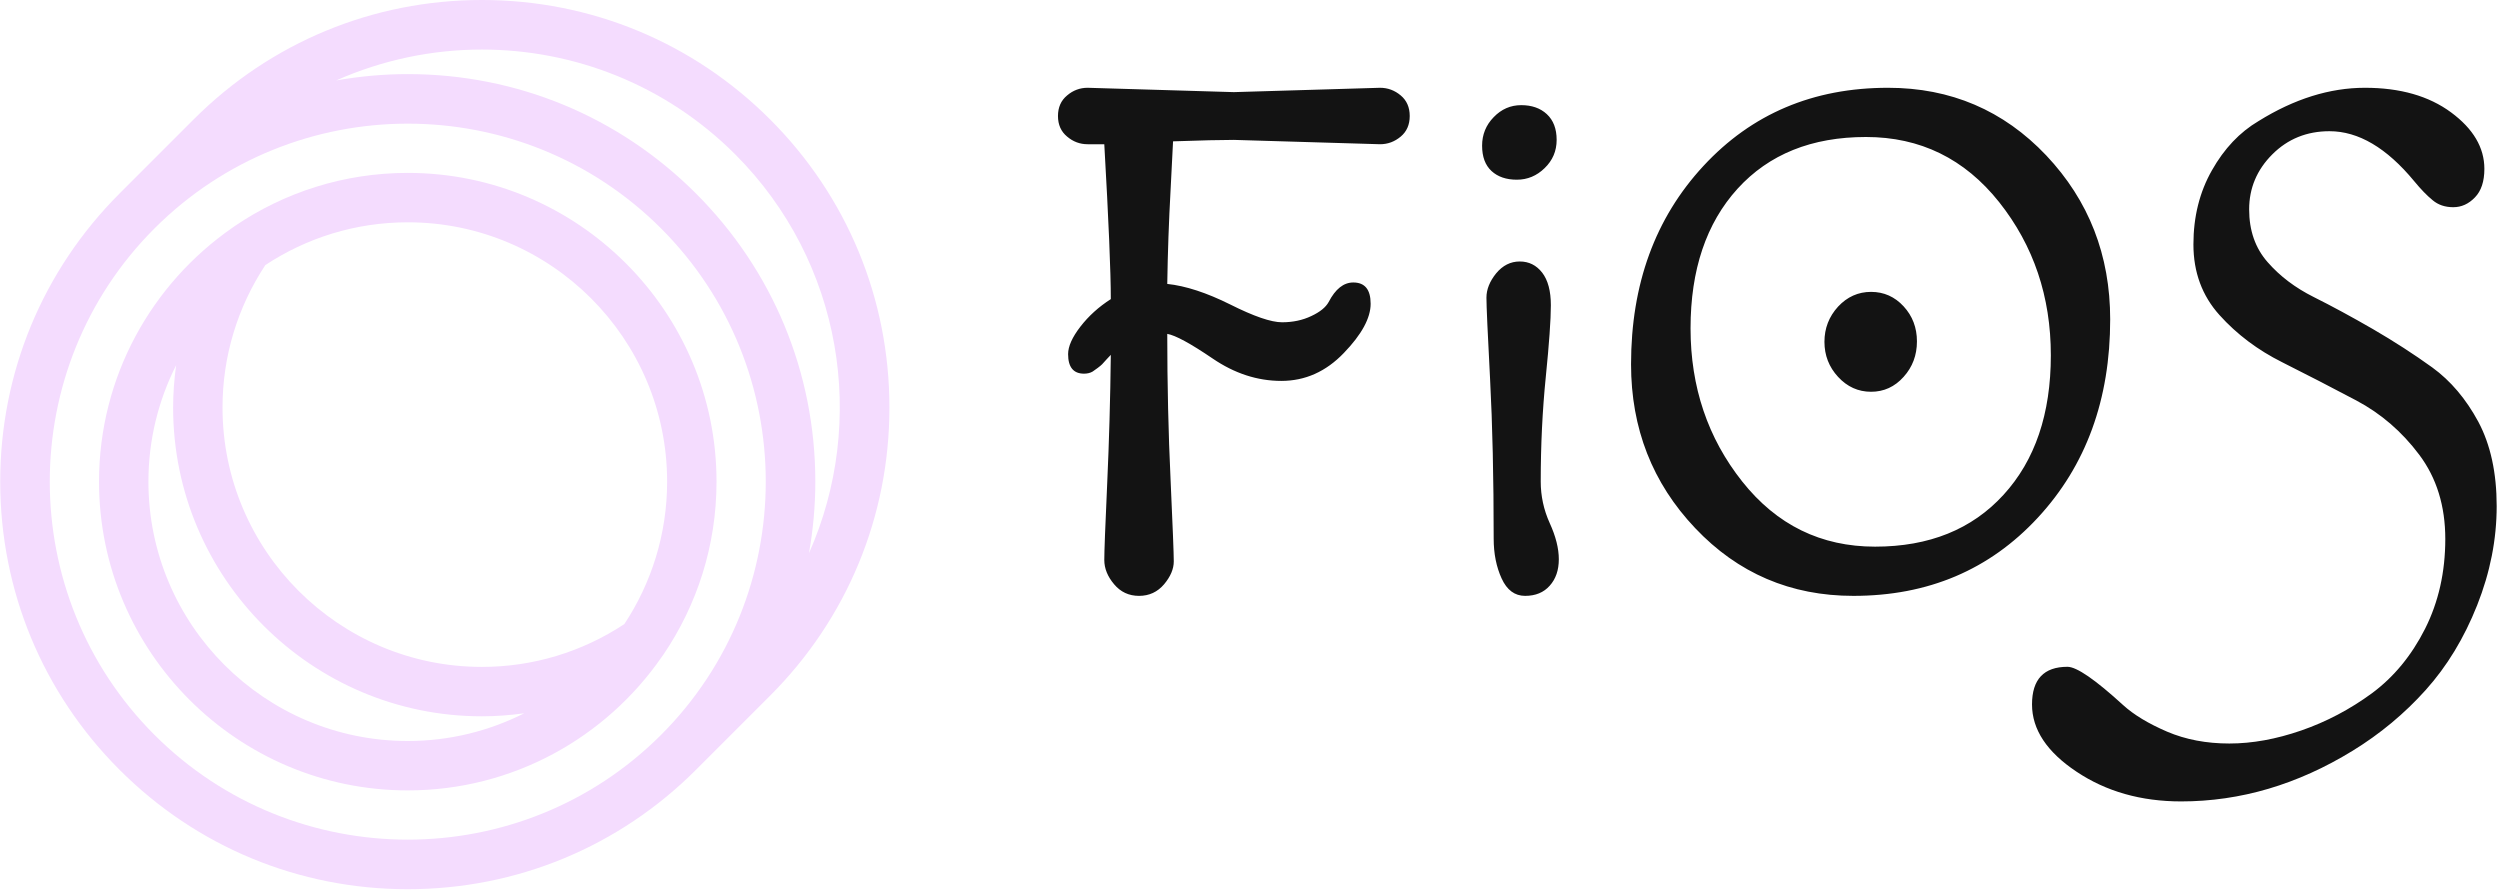 <svg xmlns="http://www.w3.org/2000/svg" version="1.1" xmlns:xlink="http://www.w3.org/1999/xlink" xmlns:svgjs="http://svgjs.dev/svgjs" width="750" height="267" viewBox="0 0 1500 534"><g transform="matrix(1,0,0,1,-0.909,-0.236)"><svg viewBox="0 0 396 141" data-background-color="#ffffff" preserveAspectRatio="xMidYMid meet" height="534" width="1500" xmlns="http://www.w3.org/2000/svg" xmlns:xlink="http://www.w3.org/1999/xlink"><g id="tight-bounds" transform="matrix(1,0,0,1,0.24,0.062)"><svg viewBox="0 0 395.52 140.875" height="140.875" width="395.52"><g><svg viewBox="0 0 395.52 140.875" height="140.875" width="395.52"><g><svg viewBox="0 0 686.262 244.431" height="140.875" width="395.52"><g transform="matrix(1,0,0,1,290.742,24.131)"><svg viewBox="0 0 395.52 196.168" height="196.168" width="395.52"><g id="textblocktransform"><svg viewBox="0 0 395.52 196.168" height="196.168" width="395.52" id="textblock"><g><svg viewBox="0 0 395.52 196.168" height="196.168" width="395.52"><g transform="matrix(1,0,0,1,0,0)"><svg width="395.52" viewBox="3 -34.8 99.39 49.3" height="196.168" data-palette-color="#131313"><path d="M5.05-34.8L5.05-34.8 15.15-34.5 25.25-34.8Q26.05-34.8 26.68-34.27 27.3-33.75 27.3-32.85 27.3-31.95 26.68-31.43 26.05-30.9 25.25-30.9L25.25-30.9 15.15-31.2Q13.85-31.2 10.95-31.1L10.95-31.1Q10.95-31 10.78-27.75 10.6-24.5 10.55-21.25L10.55-21.25Q12.45-21.05 14.9-19.83 17.35-18.6 18.48-18.6 19.6-18.6 20.5-19.03 21.4-19.45 21.7-20L21.7-20Q22.4-21.35 23.4-21.35L23.4-21.35Q24.6-21.35 24.6-19.88 24.6-18.4 22.75-16.48 20.9-14.55 18.43-14.55 15.95-14.55 13.68-16.1 11.4-17.65 10.55-17.8L10.55-17.8Q10.55-12.55 10.78-7.7 11-2.85 11-2.08 11-1.3 10.33-0.5 9.65 0.3 8.6 0.3 7.55 0.3 6.88-0.5 6.2-1.3 6.2-2.18 6.2-3.05 6.4-7.45 6.6-11.85 6.65-16.35L6.65-16.35Q6.55-16.25 6.35-16.03 6.15-15.8 6.05-15.7 5.95-15.6 5.75-15.45 5.55-15.3 5.4-15.2L5.4-15.2Q5.15-15.05 4.8-15.05L4.8-15.05Q3.7-15.05 3.7-16.4L3.7-16.4Q3.7-17.2 4.55-18.3 5.4-19.4 6.65-20.2L6.65-20.2Q6.65-23 6.2-30.9L6.2-30.9 5.05-30.9Q4.25-30.9 3.63-31.43 3-31.95 3-32.85 3-33.75 3.63-34.27 4.25-34.8 5.05-34.8ZM33.1-3.65L33.1-3.65Q33.1-9.95 32.85-14.7 32.6-19.45 32.6-20.3 32.6-21.15 33.27-21.98 33.95-22.8 34.9-22.8 35.85-22.8 36.45-22.03 37.05-21.25 37.05-19.78 37.05-18.3 36.7-14.83 36.35-11.35 36.35-7.6L36.35-7.6Q36.35-6.1 36.97-4.73 37.6-3.35 37.6-2.23 37.6-1.1 36.97-0.4 36.35 0.3 35.27 0.3 34.2 0.3 33.65-0.9 33.1-2.1 33.1-3.65ZM34.7-28.45Q33.6-28.45 32.95-29.05 32.3-29.65 32.3-30.8 32.3-31.95 33.1-32.77 33.9-33.6 35-33.6 36.1-33.6 36.77-32.98 37.45-32.35 37.45-31.2 37.45-30.05 36.62-29.25 35.8-28.45 34.7-28.45ZM56.89-14.83Q55.95-15.85 55.95-17.25 55.95-18.65 56.89-19.68 57.84-20.7 59.17-20.7 60.5-20.7 61.42-19.7 62.34-18.7 62.34-17.28 62.34-15.85 61.42-14.83 60.5-13.8 59.17-13.8 57.84-13.8 56.89-14.83ZM46.7-18.18Q46.7-12.1 50.27-7.6 53.84-3.1 59.45-3.1 65.05-3.1 68.32-6.68 71.59-10.25 71.59-16.32 71.59-22.4 68.02-26.9 64.44-31.4 58.82-31.4 53.2-31.4 49.95-27.83 46.7-24.25 46.7-18.18ZM57.95 0.3L57.95 0.3Q51.45 0.3 47.02-4.38 42.59-9.05 42.59-15.7L42.59-15.7Q42.59-24 47.59-29.4 52.59-34.8 60.34-34.8L60.34-34.8Q66.84-34.8 71.27-30.13 75.69-25.45 75.69-18.8L75.69-18.8Q75.69-10.5 70.69-5.1 65.69 0.3 57.95 0.3ZM96.69-28.35L96.69-28.35Q93.84-31.8 90.84-31.8L90.84-31.8Q88.49-31.8 86.89-30.2 85.29-28.6 85.29-26.4 85.29-24.2 86.57-22.75 87.84-21.3 89.74-20.35 91.64-19.4 93.84-18.13 96.04-16.85 97.94-15.48 99.84-14.1 101.12-11.73 102.39-9.35 102.39-5.9 102.39-2.45 101.04 0.95 99.69 4.35 97.49 6.8 95.29 9.25 92.44 11L92.44 11Q86.74 14.5 80.59 14.5L80.59 14.5Q76.44 14.5 73.37 12.45 70.29 10.4 70.29 7.8 70.29 5.2 72.74 5.2L72.74 5.2Q73.69 5.2 76.59 7.85L76.59 7.85Q77.69 8.85 79.62 9.68 81.54 10.5 83.92 10.5 86.29 10.5 88.89 9.6 91.49 8.7 93.77 7.03 96.04 5.35 97.44 2.58 98.84-0.2 98.84-3.63 98.84-7.05 97.04-9.45 95.24-11.85 92.69-13.2 90.14-14.55 87.59-15.83 85.04-17.1 83.24-19.1 81.44-21.1 81.44-23.98 81.44-26.85 82.72-29.1 83.99-31.35 85.94-32.5L85.94-32.5Q89.64-34.8 93.29-34.8 96.94-34.8 99.24-33.1 101.54-31.4 101.54-29.2L101.54-29.2Q101.54-27.9 100.89-27.23 100.24-26.55 99.39-26.55 98.54-26.55 97.97-27.03 97.39-27.5 96.69-28.35Z" opacity="1" transform="matrix(1,0,0,1,0,0)" fill="#131313" class="wordmark-text-0" data-fill-palette-color="primary" id="text-0"></path></svg></g></svg></g></svg></g></svg></g><g><svg viewBox="0 0 244.431 244.431" height="244.431" width="244.431"><g><svg xmlns="http://www.w3.org/2000/svg" xmlns:xlink="http://www.w3.org/1999/xlink" version="1.1" x="0" y="0" viewBox="5 5 90 90" style="enable-background:new 0 0 100 100;" xml:space="preserve" height="244.431" width="244.431" class="icon-icon-0" data-fill-palette-color="accent" id="icon-0"><path d="M53.75 5C42.731 5 32.373 9.291 24.582 17.082l-7.5 7.5C9.291 32.373 5 42.731 5 53.75s4.291 21.377 12.082 29.168S35.231 95 46.25 95s21.377-4.291 29.168-12.082l7.5-7.5C90.709 67.627 95 57.269 95 46.25s-4.291-21.377-12.082-29.168S64.769 5 53.75 5zM71.883 79.383c-14.135 14.133-37.131 14.133-51.266 0-14.134-14.134-14.134-37.132 0-51.266 7.067-7.066 16.35-10.601 25.633-10.601s18.565 3.534 25.633 10.601C86.017 42.251 86.017 65.249 71.883 79.383zM86.858 60.994c0.417-2.369 0.642-4.788 0.642-7.244 0-11.019-4.291-21.377-12.082-29.168S57.269 12.5 46.25 12.5c-2.455 0-4.875 0.225-7.243 0.642 4.68-2.078 9.71-3.126 14.743-3.126 9.283 0 18.565 3.534 25.633 10.601C90.281 31.516 92.767 47.682 86.858 60.994z" fill="#f4dcfe" data-fill-palette-color="accent"></path><path d="M46.25 22.5c-6.484 0-12.512 1.986-17.51 5.38-0.086 0.051-0.166 0.113-0.246 0.175C20.349 33.701 15 43.11 15 53.75 15 70.981 29.019 85 46.25 85c10.641 0 20.052-5.35 25.698-13.497 0.061-0.079 0.121-0.157 0.172-0.241C75.514 66.263 77.5 60.234 77.5 53.75 77.5 36.519 63.481 22.5 46.25 22.5zM46.25 80C31.775 80 20 68.225 20 53.75c0-4.236 1.015-8.238 2.805-11.784-0.194 1.412-0.305 2.841-0.305 4.284 0 17.231 14.019 31.25 31.25 31.25 1.443 0 2.872-0.111 4.284-0.305C54.488 78.985 50.486 80 46.25 80zM68.171 68.166C63.882 70.995 58.911 72.5 53.75 72.5c-14.475 0-26.25-11.775-26.25-26.25 0-5.161 1.505-10.132 4.334-14.421 4.141-2.732 9.095-4.329 14.416-4.329 14.475 0 26.25 11.775 26.25 26.25C72.5 59.072 70.904 64.026 68.171 68.166z" fill="#f4dcfe" data-fill-palette-color="accent"></path></svg></g></svg></g></svg></g></svg></g><defs></defs></svg><rect width="395.52" height="140.875" fill="none" stroke="none" visibility="hidden"></rect></g></svg></g></svg>
